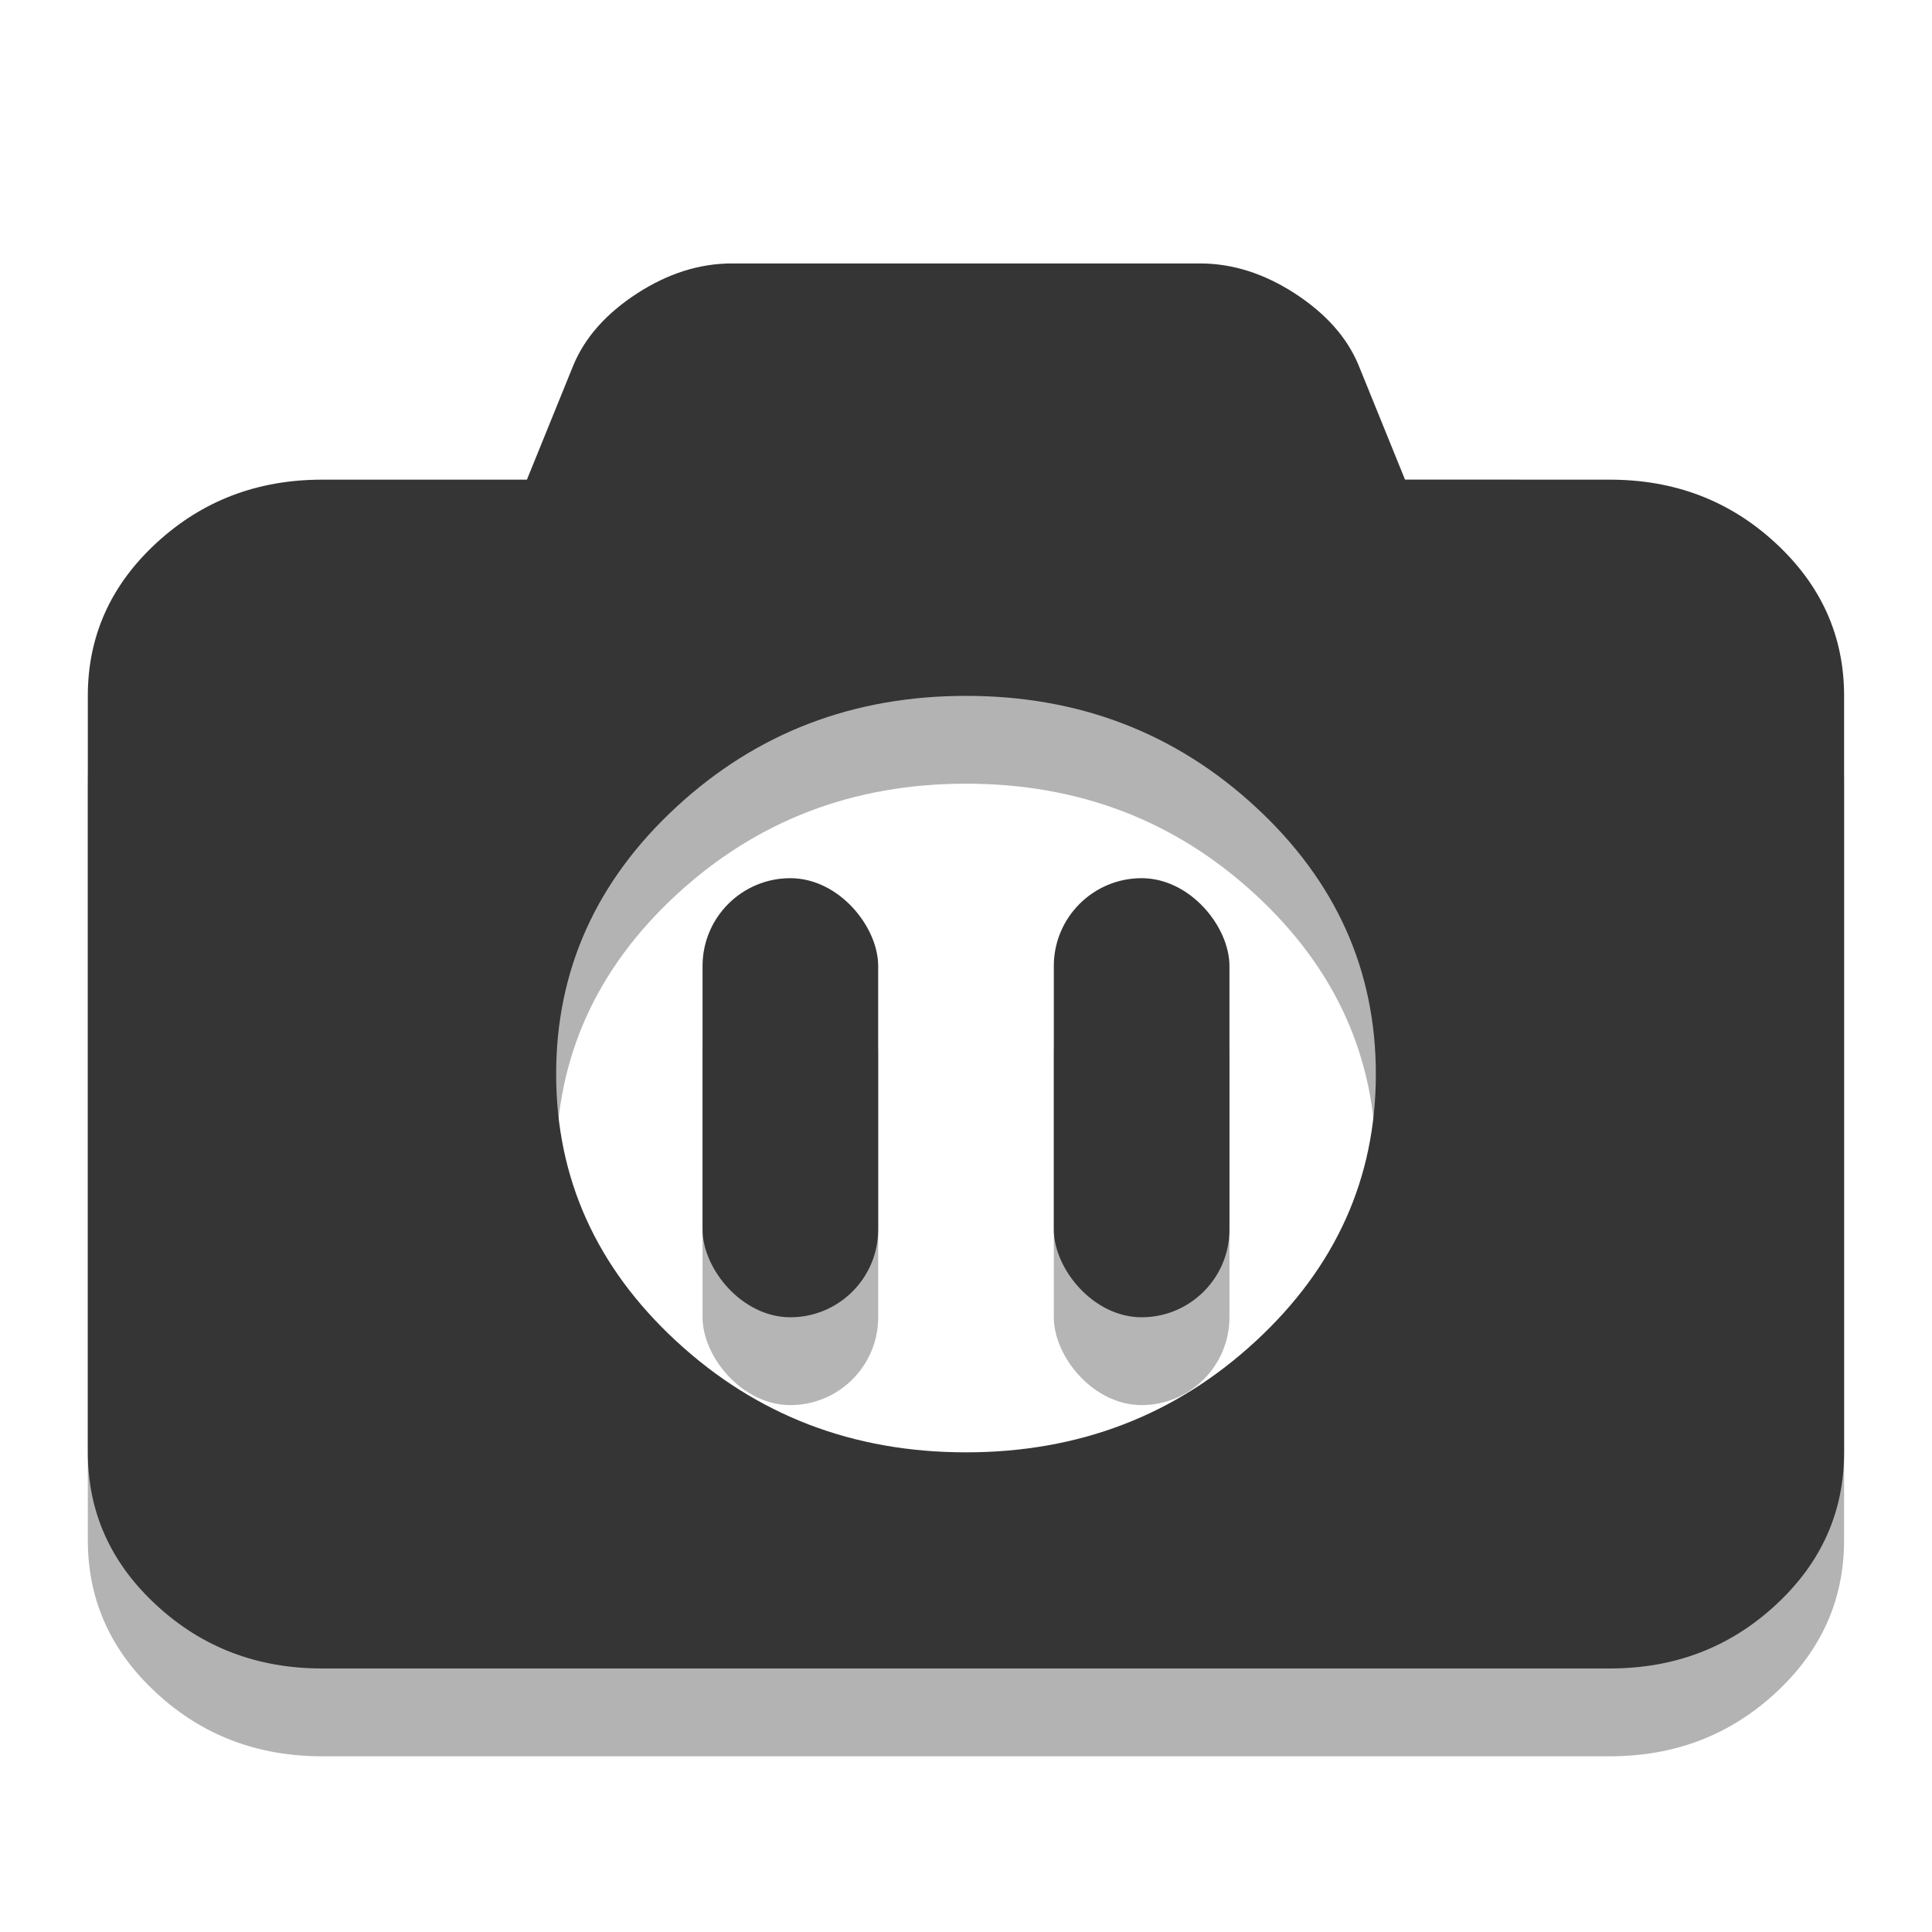 <?xml version="1.0" encoding="UTF-8" standalone="no"?>
<svg
   xmlns:dc="http://purl.org/dc/elements/1.1/"
   xmlns:cc="http://creativecommons.org/ns#"
   xmlns:rdf="http://www.w3.org/1999/02/22-rdf-syntax-ns#"
   xmlns:svg="http://www.w3.org/2000/svg"
   xmlns="http://www.w3.org/2000/svg"
   xmlns:sodipodi="http://sodipodi.sourceforge.net/DTD/sodipodi-0.dtd"
   xmlns:inkscape="http://www.inkscape.org/namespaces/inkscape"
   width="22"
   viewBox="0 0 22 22"
   height="22"
   id="svg2"
   version="1.1"
   inkscape:version="0.48.5 r10040"
   sodipodi:docname="simplescreenrecorder-paused.svg">
  <sodipodi:namedview
     pagecolor="#ffffff"
     bordercolor="#666666"
     borderopacity="1"
     objecttolerance="10"
     gridtolerance="10"
     guidetolerance="10"
     inkscape:pageopacity="0"
     inkscape:pageshadow="2"
     inkscape:window-width="640"
     inkscape:window-height="480"
     id="namedview18"
     showgrid="true"
     inkscape:zoom="7.5853273"
     inkscape:cx="6.5099951"
     inkscape:cy="11.536522"
     inkscape:window-x="398"
     inkscape:window-y="171"
     inkscape:window-maximized="0"
     inkscape:current-layer="svg2">
    <inkscape:grid
       type="xygrid"
       id="grid3019" />
  </sodipodi:namedview>
  <defs
     id="defs4" />
  <rect
     ry="1"
     y="11"
     x="8"
     height="5"
     width="2"
     id="rect3027"
     style="fill:#000000;fill-opacity:0.291;fill-rule:evenodd;stroke:none" />
  <rect
     ry="1"
     y="11"
     x="12"
     height="5"
     width="2"
     id="rect3029"
     style="fill:#000000;fill-opacity:0.291;fill-rule:evenodd;stroke:none" />
  <path
     style="opacity:0.3"
     inkscape:connector-curvature="0"
     id="path8"
     d="m 18.333,6.462 c 0.736,0 1.365,0.24 1.885,0.721 0.521,0.481 0.781,1.061 0.781,1.74 l 0,8.615 c 0,0.679 -0.26,1.26 -0.781,1.74 -0.521,0.481 -1.149,0.721 -1.885,0.721 l -14.667,0 c -0.736,0 -1.365,-0.24 -1.885,-0.721 C 1.26,18.798 1,18.218 1,17.538 l 0,-8.615 C 1,8.244 1.26,7.663 1.781,7.183 2.302,6.702 2.931,6.462 3.667,6.462 l 2.333,0 L 6.531,5.154 C 6.663,4.84 6.904,4.569 7.255,4.341 7.606,4.114 7.965,4 8.333,4 l 5.333,0 c 0.368,0 0.727,0.114 1.078,0.341 0.351,0.228 0.592,0.498 0.724,0.812 l 0.531,1.308 z M 11,17.538 c 1.285,0 2.384,-0.421 3.297,-1.264 0.913,-0.843 1.37,-1.857 1.37,-3.043 0,-1.186 -0.457,-2.2 -1.37,-3.043 -0.913,-0.843 -2.012,-1.264 -3.297,-1.264 -1.285,0 -2.384,0.421 -3.297,1.264 -0.913,0.843 -1.37,1.857 -1.37,3.043 0,1.186 0.457,2.2 1.37,3.043 0.913,0.843 2.012,1.264 3.297,1.264 z" />
  <path
     style="fill:#353535;fill-opacity:1"
     inkscape:connector-curvature="0"
     id="path14"
     d="m 18.333,5.462 c 0.736,0 1.365,0.24 1.885,0.721 0.521,0.481 0.781,1.061 0.781,1.74 l 0,8.615 c 0,0.679 -0.26,1.26 -0.781,1.74 -0.521,0.481 -1.149,0.721 -1.885,0.721 l -14.667,0 c -0.736,0 -1.365,-0.24 -1.885,-0.721 C 1.26,17.798 1,17.218 1,16.538 l 0,-8.615 C 1,7.244 1.26,6.663 1.781,6.183 2.302,5.702 2.931,5.462 3.667,5.462 l 2.333,0 L 6.531,4.154 C 6.663,3.84 6.904,3.569 7.255,3.341 7.606,3.114 7.965,3 8.333,3 l 5.333,0 c 0.368,0 0.727,0.114 1.078,0.341 0.351,0.228 0.592,0.498 0.724,0.812 l 0.531,1.308 z M 11,16.538 c 1.285,0 2.384,-0.421 3.297,-1.264 0.913,-0.843 1.37,-1.857 1.37,-3.043 0,-1.186 -0.457,-2.2 -1.37,-3.043 -0.913,-0.843 -2.012,-1.264 -3.297,-1.264 -1.285,0 -2.384,0.421 -3.297,1.264 -0.913,0.843 -1.37,1.857 -1.37,3.043 0,1.186 0.457,2.2 1.37,3.043 0.913,0.843 2.012,1.264 3.297,1.264 z" />
  <rect
     style="fill:#353535;fill-opacity:1;fill-rule:evenodd;stroke:none"
     id="rect3023"
     width="2"
     height="5"
     x="8"
     y="10"
     ry="1" />
  <rect
     style="fill:#353535;fill-opacity:1;fill-rule:evenodd;stroke:none"
     id="rect3025"
     width="2"
     height="5"
     x="12"
     y="10"
     ry="1" />
</svg>
